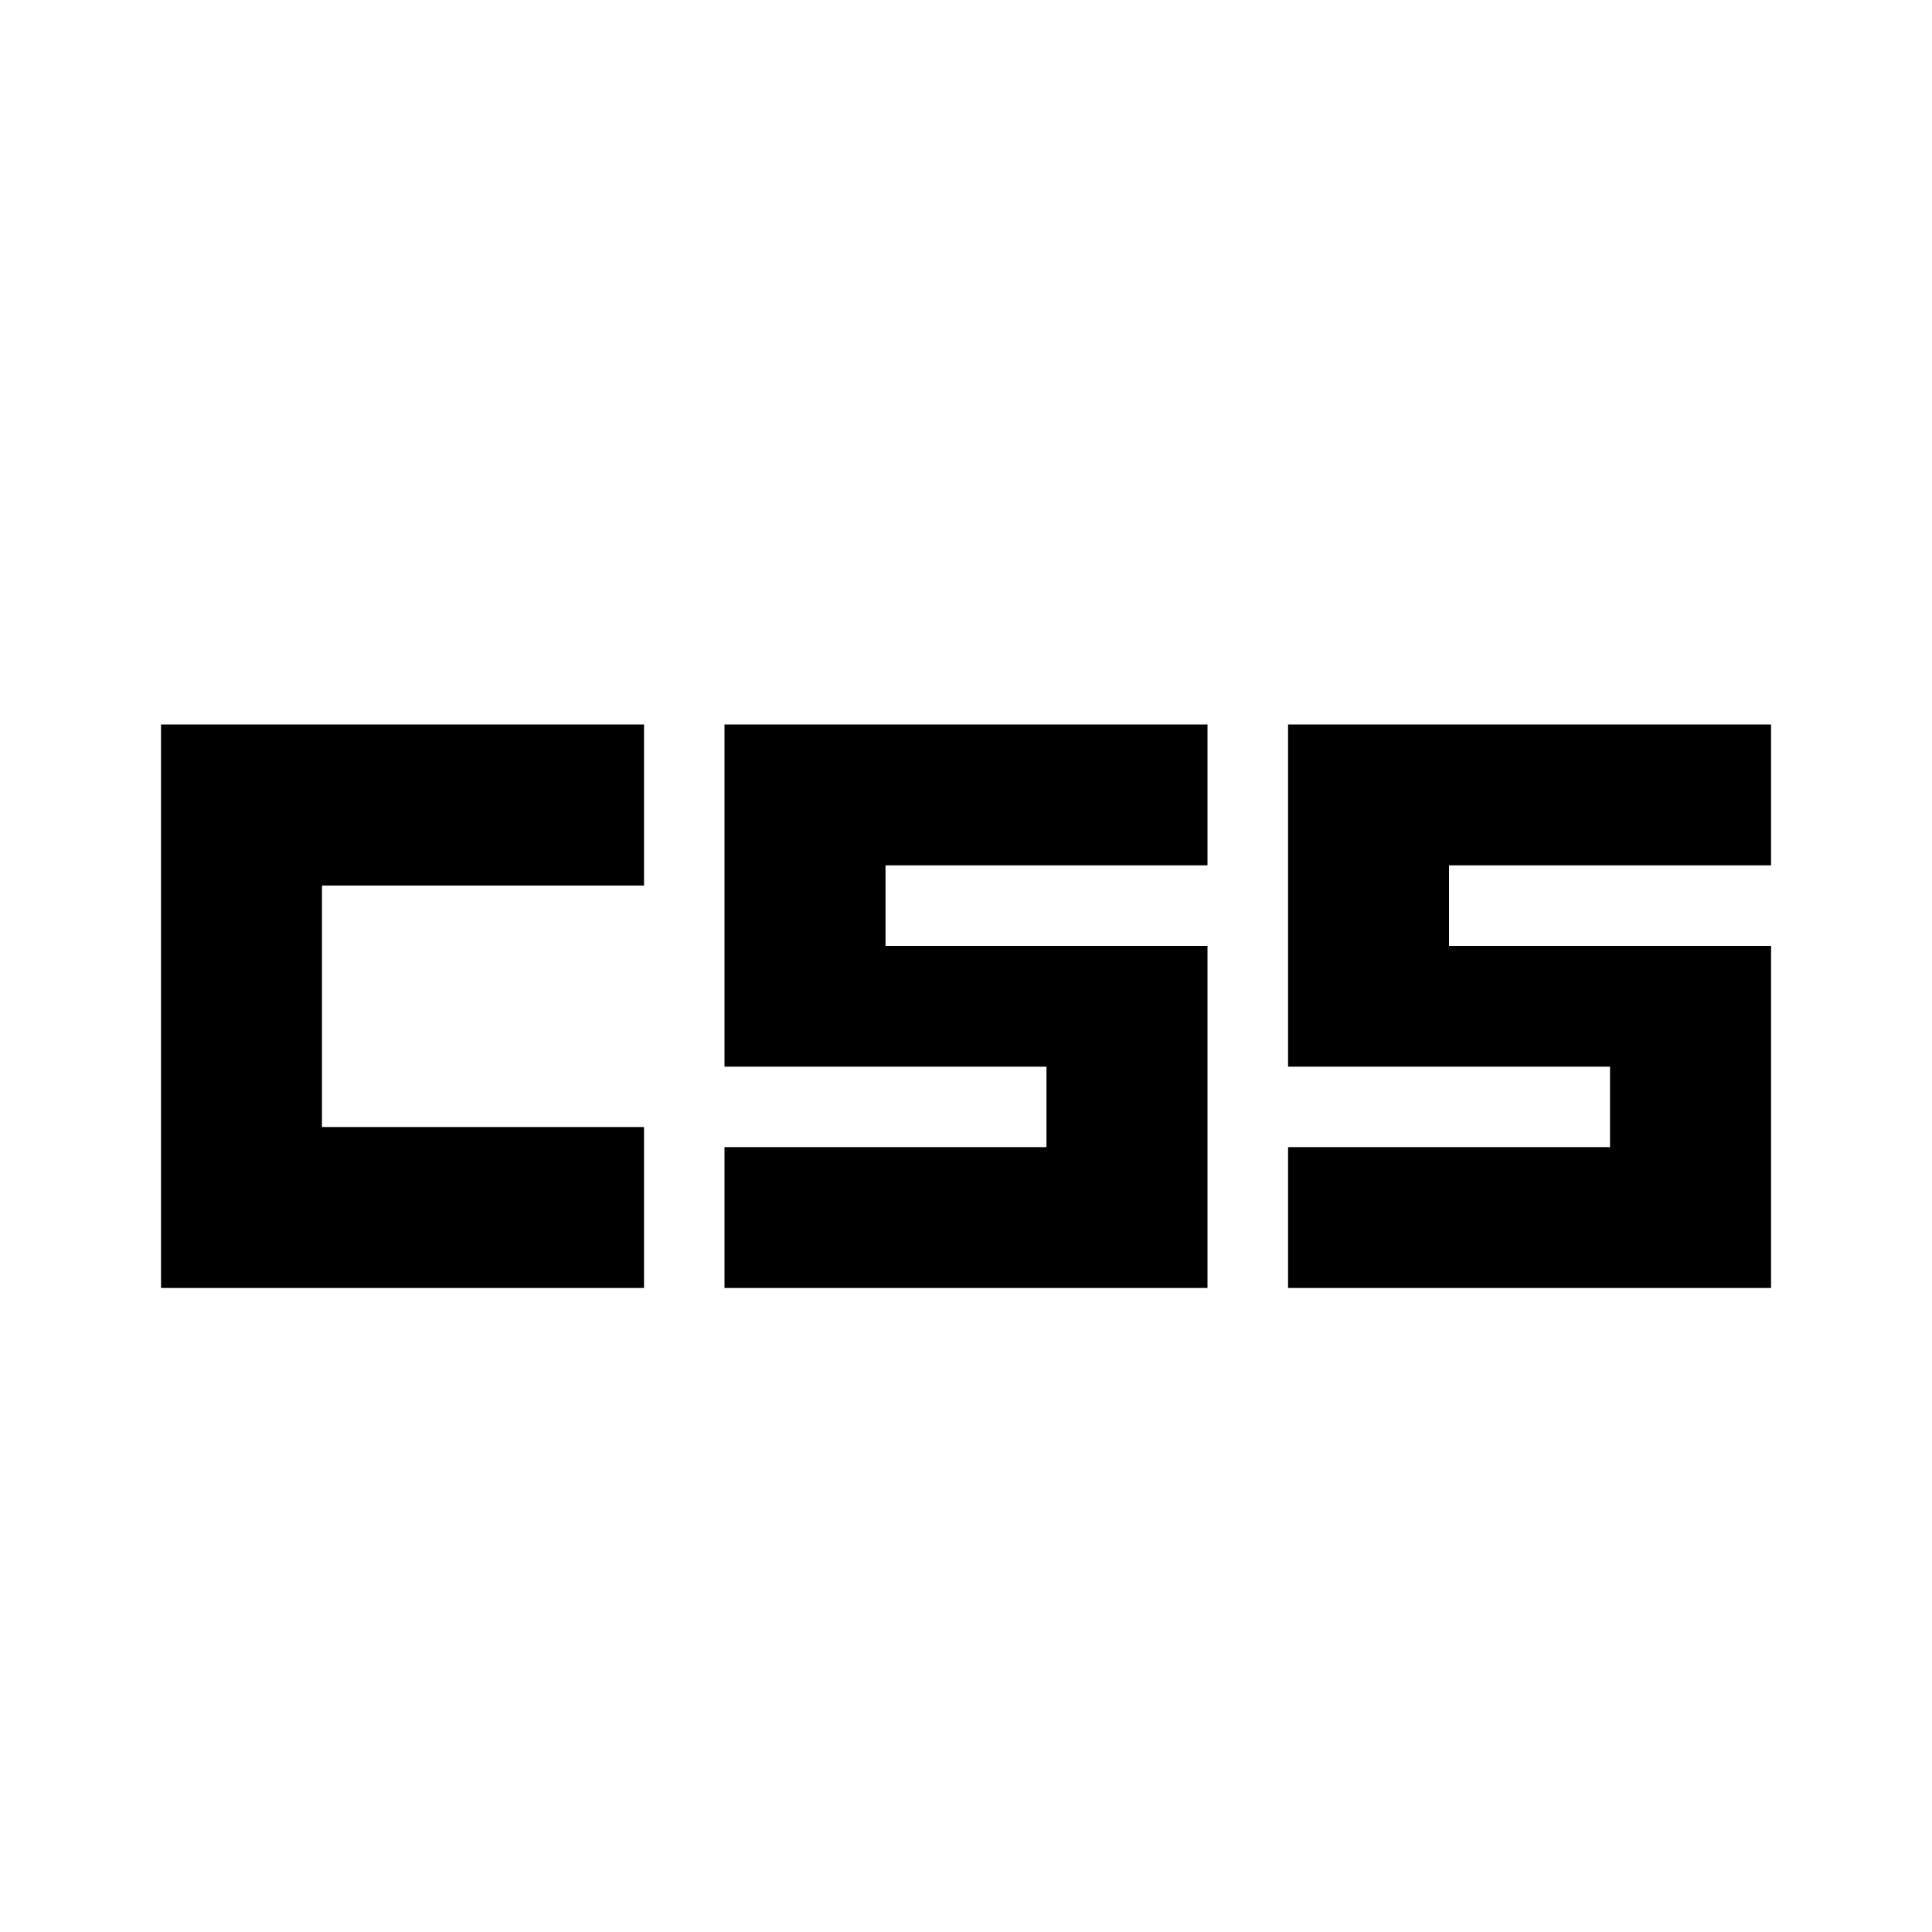 <svg width="20" height="20" viewBox="0 0 20 20" fill="none" xmlns="http://www.w3.org/2000/svg">
<path d="M1.667 7.5H6.667V9.167H3.333V11.667H6.667V13.333H1.667V7.5Z" fill="black"/>
<path d="M13.334 7.5H18.334V8.958H15V9.792H18.334V13.333H13.334V11.875H16.667V11.042H13.334V7.5Z" fill="black"/>
<path d="M7.5 7.5H12.5V8.958H9.167V9.792H12.5V13.333H7.5V11.875H10.833V11.042H7.5V7.5Z" fill="black"/>
</svg>
